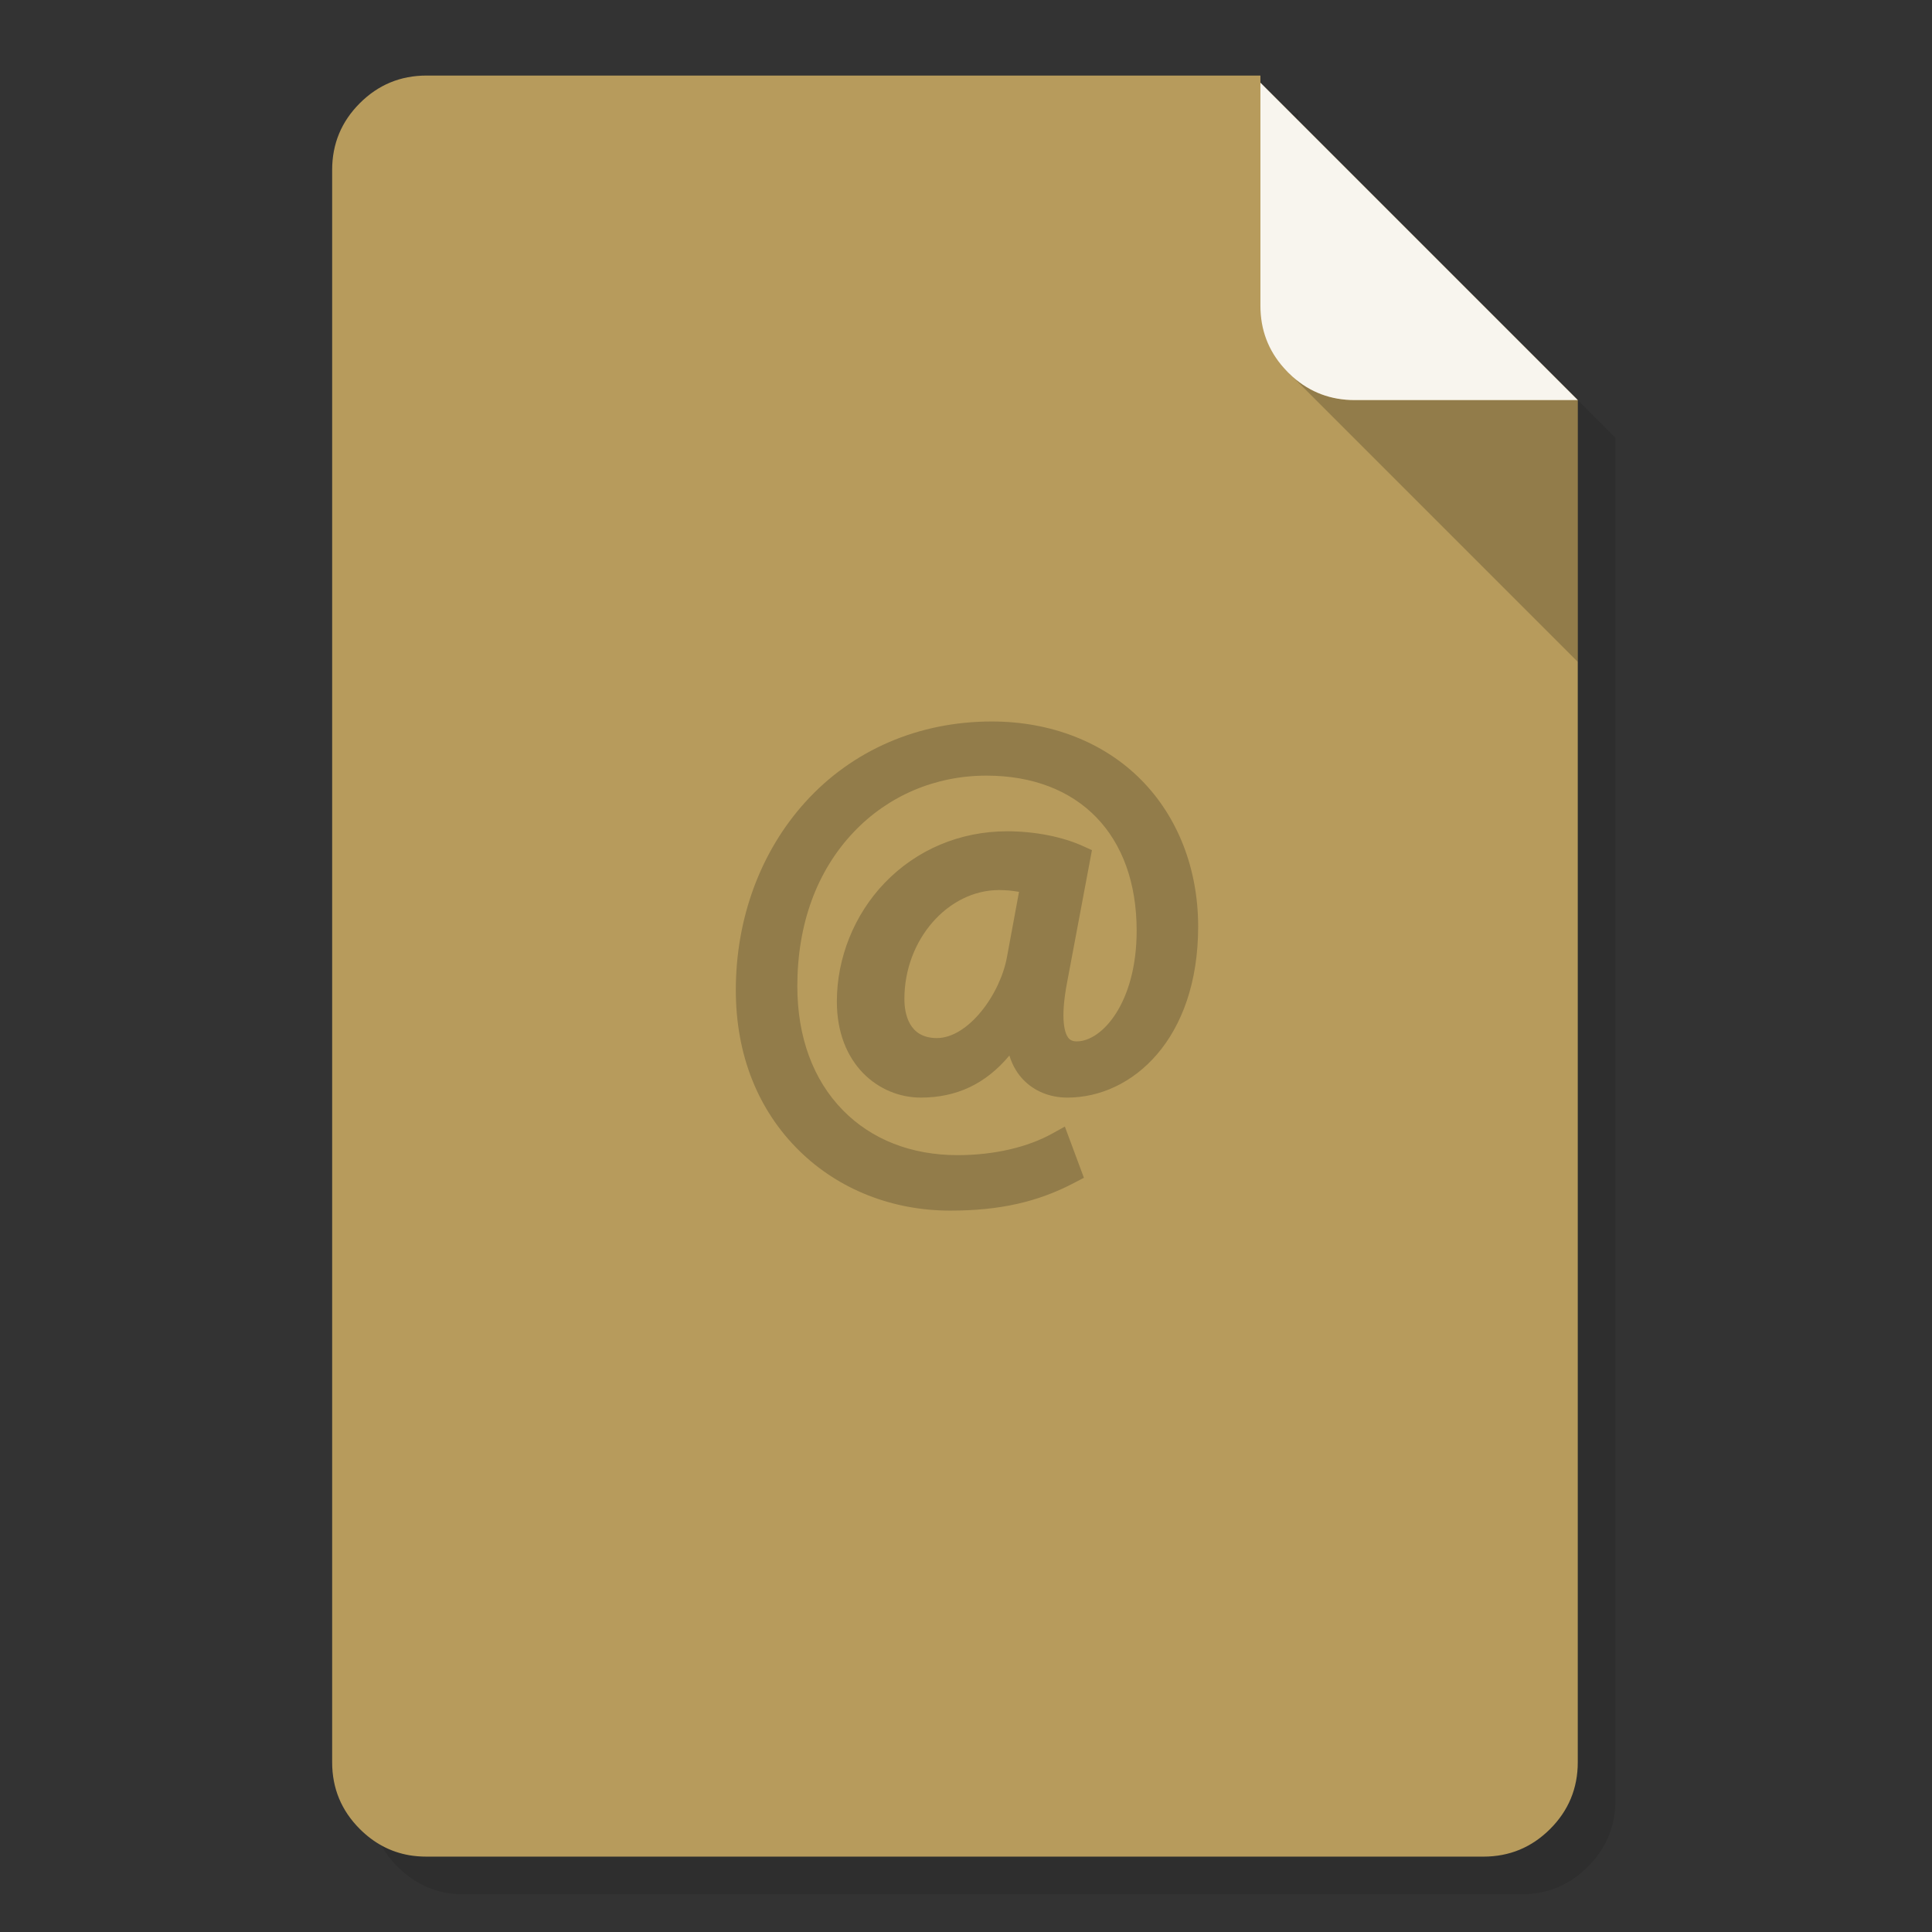 <?xml version="1.0" encoding="utf-8"?>
<!-- Generator: flash2svg, http://dissentgraphics.com/tools/flash2svg -->
<svg xmlns:xlink="http://www.w3.org/1999/xlink" id="Contacts" image-rendering="optimizeSpeed" baseProfile="basic" version="1.1" style="background-color:#ffffff" x="0px" y="0px" width="1024px" height="1024px" viewBox="0 0 1024 1024" enable-background="new 0 0 1024 1024" xmlns="http://www.w3.org/2000/svg">
  <rect x="0" y="0" width="1024" height="1024" fill="#333333" stroke="none"/>
  <defs transform="matrix(1 0 0 1 0 0) "/>
  <g id="Shadow">
    <g id="shape">
      <path id="path" fill="#000000" fill-opacity="0.098" d="M688.05,63.85 L688.05,60.05 246.05,60.05 C232.25,60.05 220.45,64.95 210.7,74.7 200.95,84.45 196.05,96.25 196.05,110.05 L196.05,954.05 C196.05,967.85 200.95,979.65 210.7,989.4 218.2,996.9 226.9,1001.55 236.85,1003.3 239.8,1003.8 242.9,1004.05 246.05,1004.05 L806.25,1004.05 C820.05,1004.05 831.85,999.15 841.6,989.4 851.35,979.65 856.25,967.85 856.25,954.05 L856.25,232.05 688.05,63.85z"/>
    </g>
  </g>
  <g id="background">
    <g id="shape2">
      <path id="path1" fill="#B79B5C" fill-opacity="1" d="M668.05,43.85 L668.05,40.05 226.05,40.05 C212.25,40.05 200.45,44.95 190.7,54.7 180.95,64.45 176.05,76.25 176.05,90.05 L176.05,934.05 C176.05,947.85 180.95,959.65 190.7,969.4 198.2,976.9 206.9,981.55 216.85,983.3 219.8,983.8 222.9,984.05 226.05,984.05 L786.25,984.05 C800.05,984.05 811.85,979.15 821.6,969.4 831.35,959.65 836.25,947.85 836.25,934.05 L836.25,212.05 668.05,43.85z M680.5,195.05 C680.75,195.3 680.95,195.6 681.2,195.85 680.7,195.3 680.25,194.8 679.8,194.3 680.05,194.55 680.25,194.8 680.5,195.05z"/>
    </g>
  </g>
  <g id="corner-sadow">
    <g id="shape7">
      <path id="path5" fill="#000000" fill-opacity="0.2" d="M718.05,212.05 Q699.111,212.05 685.225,199.775 L836.25,350.8 836.25,212.05 718.05,212.05z"/>
    </g>
  </g>
  <g id="corner">
    <g id="shape9">
      <path id="path6" fill="#FFFFFF" fill-opacity="0.898" d="M680.5,195.05 Q681.549,196.249 682.7,197.4 C683.55,198.25 684.4,199.05 685.25,199.8 694.5,207.95 705.4,212.05 718.05,212.05 L836.25,212.05 668.05,43.85 668.05,162.05 C668.05,174.75 672.2,185.75 680.5,195.05z"/>
    </g>
  </g>
  <g id="Content">
    <g id="shape11">
      <path id="path7" fill="#000000" fill-opacity="0.2" d="M604.8,413.3 C585.05,393.35 556.95,382.4 525.65,382.4 486.8,382.4 451.7,397.6 426.8,425.15 403.05,451.4 390,486.8 390,524.8 390,559 401.7,588.5 423.8,610.1 444.6,630.45 472.95,641.65 503.65,641.65 529.8,641.65 550.15,637.1 569.7,626.75 L574.5,624.25 564.4,597.1 558.1,600.6 C544.75,608.1 526.8,612.25 507.55,612.25 483.05,612.25 462,604 446.75,588.45 430.95,572.35 422.6,549.6 422.6,522.7 422.6,489.85 432.9,461.65 452.45,441.05 470.75,421.75 495.75,411.1 522.8,411.1 571.95,411.1 602.45,442.6 602.45,493.25 602.45,531.55 584.05,551.95 570.75,551.95 L570.55,551.95 C568,551.9 566.95,550.95 566.25,550.1 564.7,548.15 561.5,541.25 565.8,519.55 L578.75,450.6 574.35,448.6 C563.3,443.5 548.55,440.6 533.8,440.6 508.85,440.6 485.75,450.35 468.8,468.05 452.75,484.8 443.55,507.7 443.55,530.85 443.55,564.25 465.95,581.75 488.05,581.75 507.1,581.75 522.55,574.4 535,559.45 536.8,565.35 539.65,569.45 542.3,572.2 548.15,578.35 556.45,581.75 565.75,581.75 600.2,581.75 635.05,550.6 635.05,491.1 635.05,460.6 624.3,432.95 604.8,413.3z M540.1,472.7 L533.75,507.05 C530.2,527 513.2,550.2 496.55,550.2 481.6,550.2 479.35,537.15 479.35,529.4 479.35,498.15 502.35,471.75 529.55,471.75 Q534.8,471.75 540.1,472.7z"/>
    </g>
  </g>
</svg>